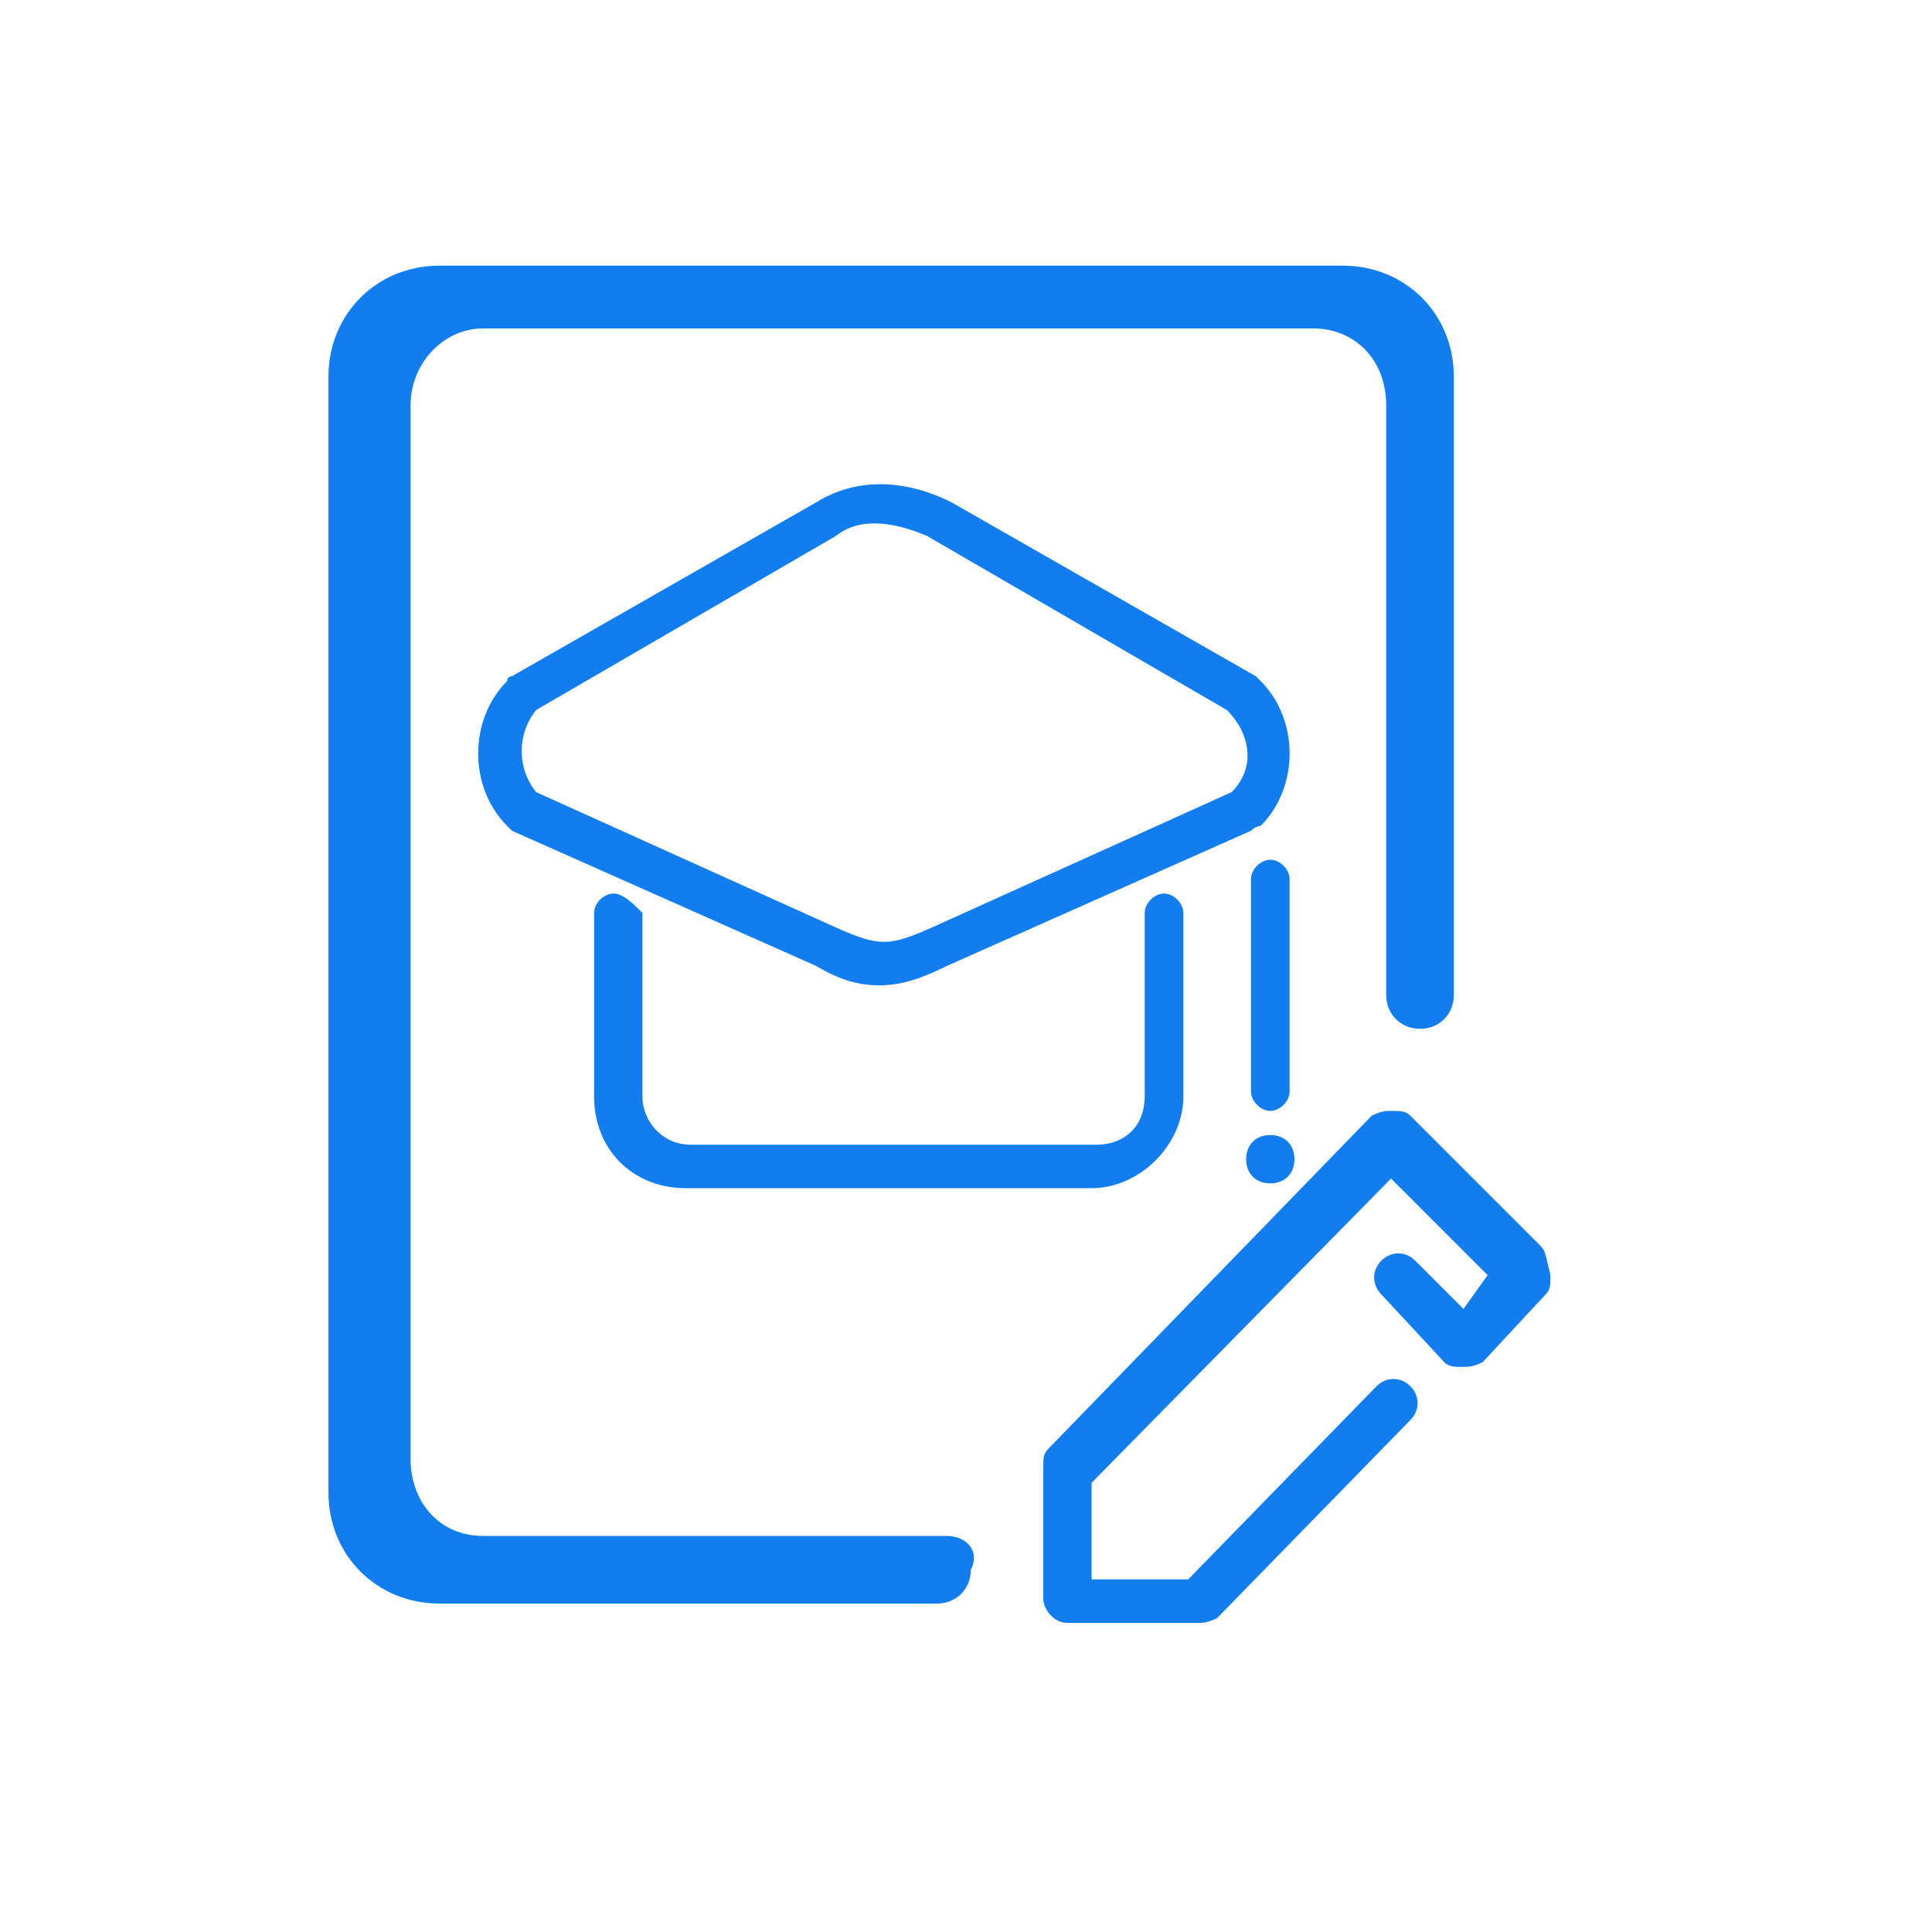<?xml version="1.0" standalone="no"?><!DOCTYPE svg PUBLIC "-//W3C//DTD SVG 1.1//EN" "http://www.w3.org/Graphics/SVG/1.1/DTD/svg11.dtd"><svg t="1720221936359" class="icon" viewBox="0 0 1024 1024" version="1.1" xmlns="http://www.w3.org/2000/svg" p-id="7194" xmlns:xlink="http://www.w3.org/1999/xlink" width="200" height="200"><path d="M501.76 814.08h-245.76c-23.04 0-38.4-17.92-38.4-40.96v-558.08c0-23.04 17.92-40.96 38.4-40.96h440.32c20.48 0 38.4 15.36 38.4 40.96v312.32c0 10.24 7.68 17.92 17.92 17.92 10.24 0 17.92-7.68 17.92-17.92v-327.68c0-33.28-25.6-58.88-58.88-58.88h-478.72c-33.28 0-58.88 25.6-58.88 58.88v591.36c0 33.28 25.6 58.88 58.88 58.88h263.68c10.24 0 17.92-7.68 17.92-17.92 5.12-10.24-2.56-17.92-12.8-17.92z m314.88-153.6l-69.12-69.12c-2.56-2.56-5.12-2.56-10.24-2.56-2.56 0-5.12 0-10.24 2.56l-171.52 176.64c-2.56 2.56-2.56 5.12-2.56 10.24v69.12c0 5.12 5.12 12.8 12.8 12.8h69.12c2.56 0 5.12 0 10.24-2.56l102.4-104.96c5.12-5.12 5.12-12.8 0-17.92-5.12-5.12-12.8-5.12-17.92 0l-99.84 102.4h-51.2v-51.2l158.72-161.28 51.2 51.2-12.8 17.92-25.6-25.6c-5.12-5.12-12.8-5.12-17.92 0-5.12 5.12-5.12 12.8 0 17.92l33.28 35.84c2.56 2.56 5.12 2.56 10.24 2.56 2.56 0 5.12 0 10.24-2.56l33.28-35.84c2.56-2.56 2.56-5.12 2.56-10.24-2.56-10.24-2.56-12.8-5.12-15.36z m-153.6-194.56v112.64c0 5.12 5.12 10.24 10.24 10.24s10.24-5.12 10.24-10.24v-112.64c0-5.12-5.12-10.24-10.24-10.24s-10.24 5.12-10.24 10.24z m5.12-28.16c20.48-20.48 20.48-56.32 0-76.8l-2.56-2.56-161.28-92.16c-25.6-12.8-51.2-12.8-71.68 0l-161.28 92.16s-2.56 0-2.56 2.56c-20.48 20.48-20.48 56.32 0 76.8l2.56 2.56 161.28 71.68c12.8 7.68 23.04 10.24 33.28 10.24s20.48-2.56 35.84-10.24l161.28-71.68c2.56-2.56 5.12-2.56 5.12-2.56z m-15.36-17.92l-158.72 71.68c-23.04 10.24-28.16 10.24-51.2 0l-158.72-71.68c-10.24-12.8-10.24-30.72 0-43.52l158.72-92.16c12.8-10.24 30.72-7.68 48.64 0l158.72 92.16c12.8 12.8 15.36 30.72 2.56 43.52z m-327.68 53.76c-5.12 0-10.24 5.12-10.24 10.24v97.28c0 28.16 20.48 48.64 48.64 48.64h215.04c25.6 0 48.64-23.04 48.64-48.64v-97.28c0-5.12-5.12-10.24-10.24-10.24s-10.24 5.12-10.24 10.24v97.28c0 15.36-10.24 25.6-25.6 25.6h-215.04c-15.36 0-25.6-12.8-25.6-25.6v-97.28c-5.12-5.12-10.24-10.24-15.36-10.24z m348.16 153.6c7.68 0 12.8-5.12 12.8-12.8s-5.12-12.8-12.8-12.8-12.8 5.12-12.8 12.8 5.12 12.8 12.8 12.8z" fill="#117def" p-id="7195"></path></svg>